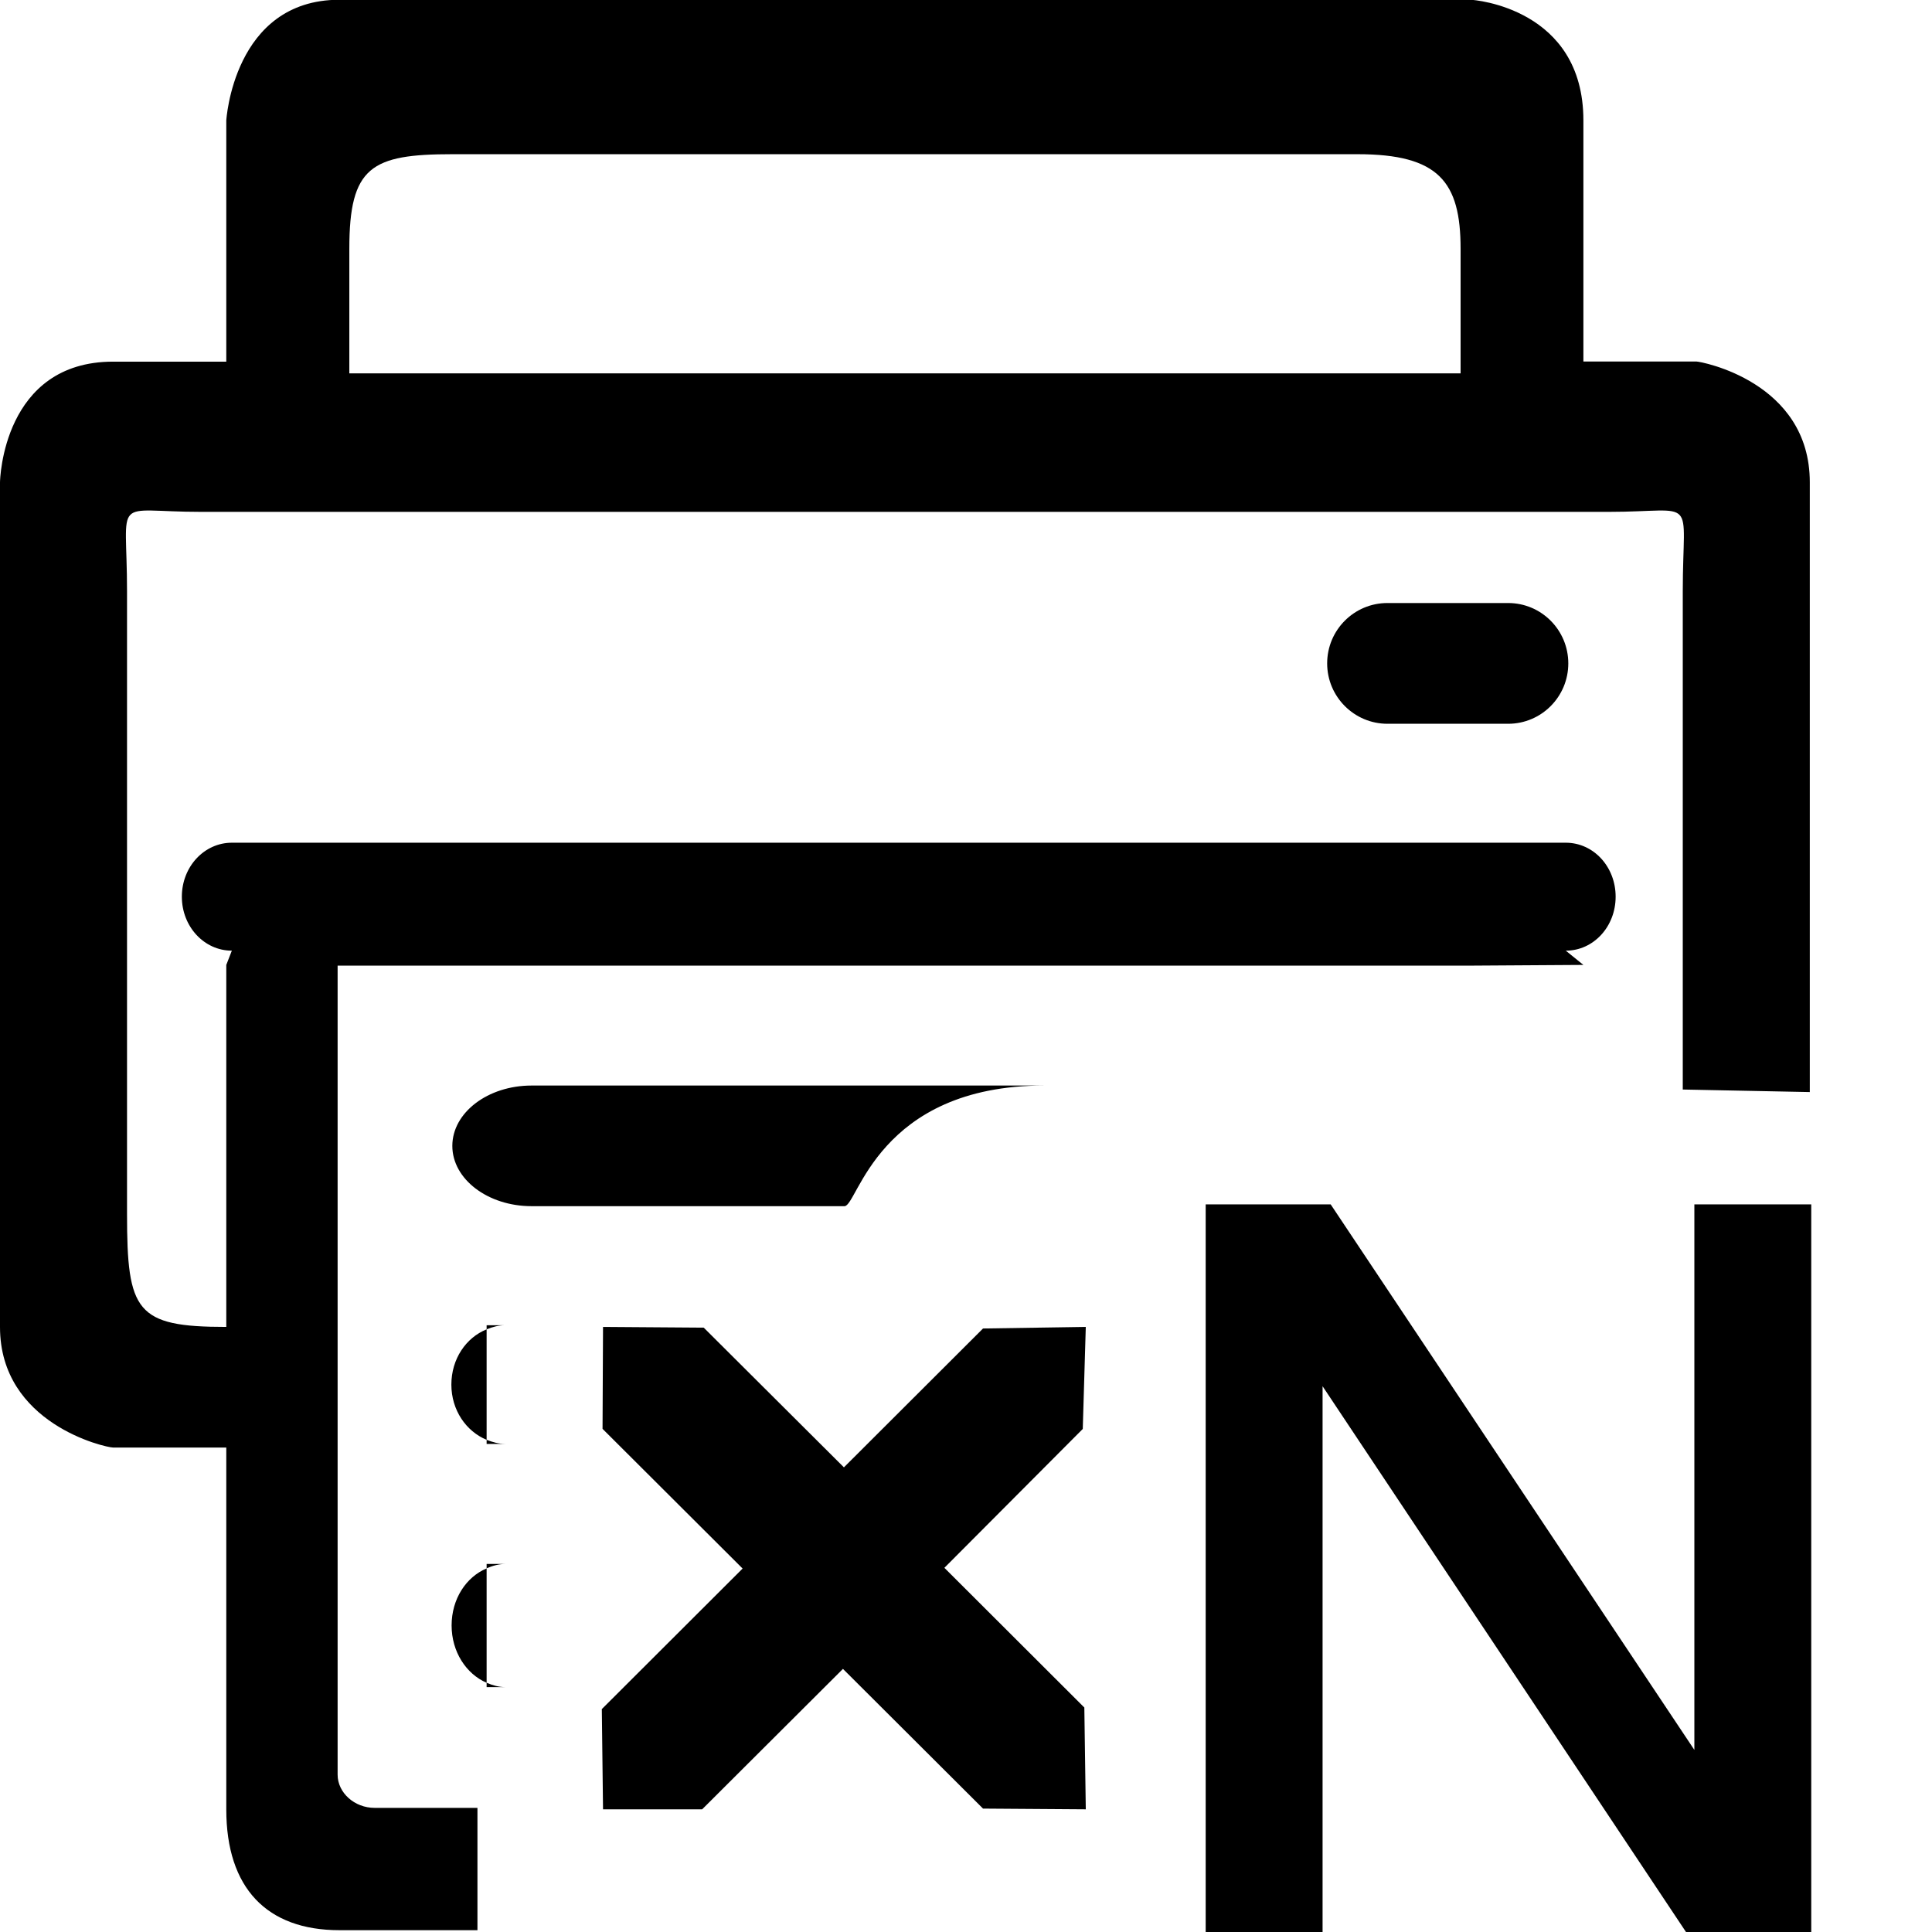 ﻿<svg version="1.1" id="_1" xmlns="http://www.w3.org/2000/svg" xmlns:xlink="http://www.w3.org/1999/xlink" x="0px" y="0px"
	 width="16px" height="16px" viewBox="0 0 16 16" enable-background="new 0 0 16 16" xml:space="preserve">
<g>
	<g>
		<path d="M3.738,11.467c0,0.212,0.123,0.387,0.292,0.457v-0.915C3.859,11.078,3.738,11.254,3.738,11.467z M4.185,11.958
			c-0.055,0-0.106-0.015-0.155-0.034v0.034H4.185z M11.49,4.994c-0.275,0-0.499,0.223-0.499,0.5c0,0.276,0.224,0.5,0.499,0.5h1
			c0.275,0,0.498-0.224,0.498-0.5c0-0.276-0.223-0.5-0.498-0.5H11.49z M4.03,10.975v0.034c0.048-0.02,0.1-0.034,0.155-0.034H4.03z
			 M2.796,14.697v-6.7h9.381l0.936-0.006l-0.146-0.118c0.23,0,0.413-0.199,0.413-0.447s-0.183-0.447-0.413-0.447H1.92
			c-0.229,0-0.414,0.199-0.414,0.447S1.691,7.873,1.92,7.873L1.874,7.991v2.998c-0.748,0-0.822-0.127-0.822-0.936V4.897
			c0-0.809-0.134-0.658,0.614-0.658h11.656c0.748,0,0.614-0.151,0.614,0.658v4.126l1.052,0.021v-5.05c0-0.834-0.903-1-0.938-1
			h-0.937V0.997c0-0.928-0.903-0.999-0.936-0.999H2.811c-0.882,0-0.937,1.008-0.937,0.999v1.998H0.937C0.025,2.995,0,3.972,0,3.995
			v6.995c0,0.803,0.875,0.998,0.937,0.998h0.937v2.997c0,0.651,0.336,1,0.937,1h1.143v-1.013H3.102
			C2.936,14.972,2.796,14.847,2.796,14.697z M2.893,2.06c0-0.68,0.182-0.783,0.854-0.783h7.495c0.673,0,0.854,0.228,0.854,0.783
			v1.032H2.893V2.06z M14.032,9.974v4.518l-3.012-4.518H9.985v6.028h0.968v-4.522l3.011,4.522H15V9.974H14.032z M8.649,8.99H4.402
			c-0.362,0-0.656,0.224-0.656,0.5c0,0.275,0.294,0.499,0.656,0.499c0,0,0.742,0,2.592,0C7.103,9.989,7.267,8.99,8.649,8.99z
			 M3.74,13.461c0,0.219,0.121,0.402,0.29,0.475v-0.947C3.86,13.06,3.74,13.242,3.74,13.461z M4.03,12.952v0.036
			c0.049-0.021,0.101-0.036,0.156-0.036H4.03z M4.186,13.972c-0.056,0-0.107-0.015-0.156-0.036v0.036H4.186z M8.992,10.989
			l-0.851,0.013l-1.152,1.15l-1.161-1.157l-0.834-0.006l-0.004,0.844l1.16,1.157l-1.166,1.164l0.01,0.83h0.821l1.166-1.163
			l1.16,1.157l0.851,0.006L8.98,14.141l-1.159-1.157l1.146-1.15L8.992,10.989z"/>
	</g>
</g>
</svg>
